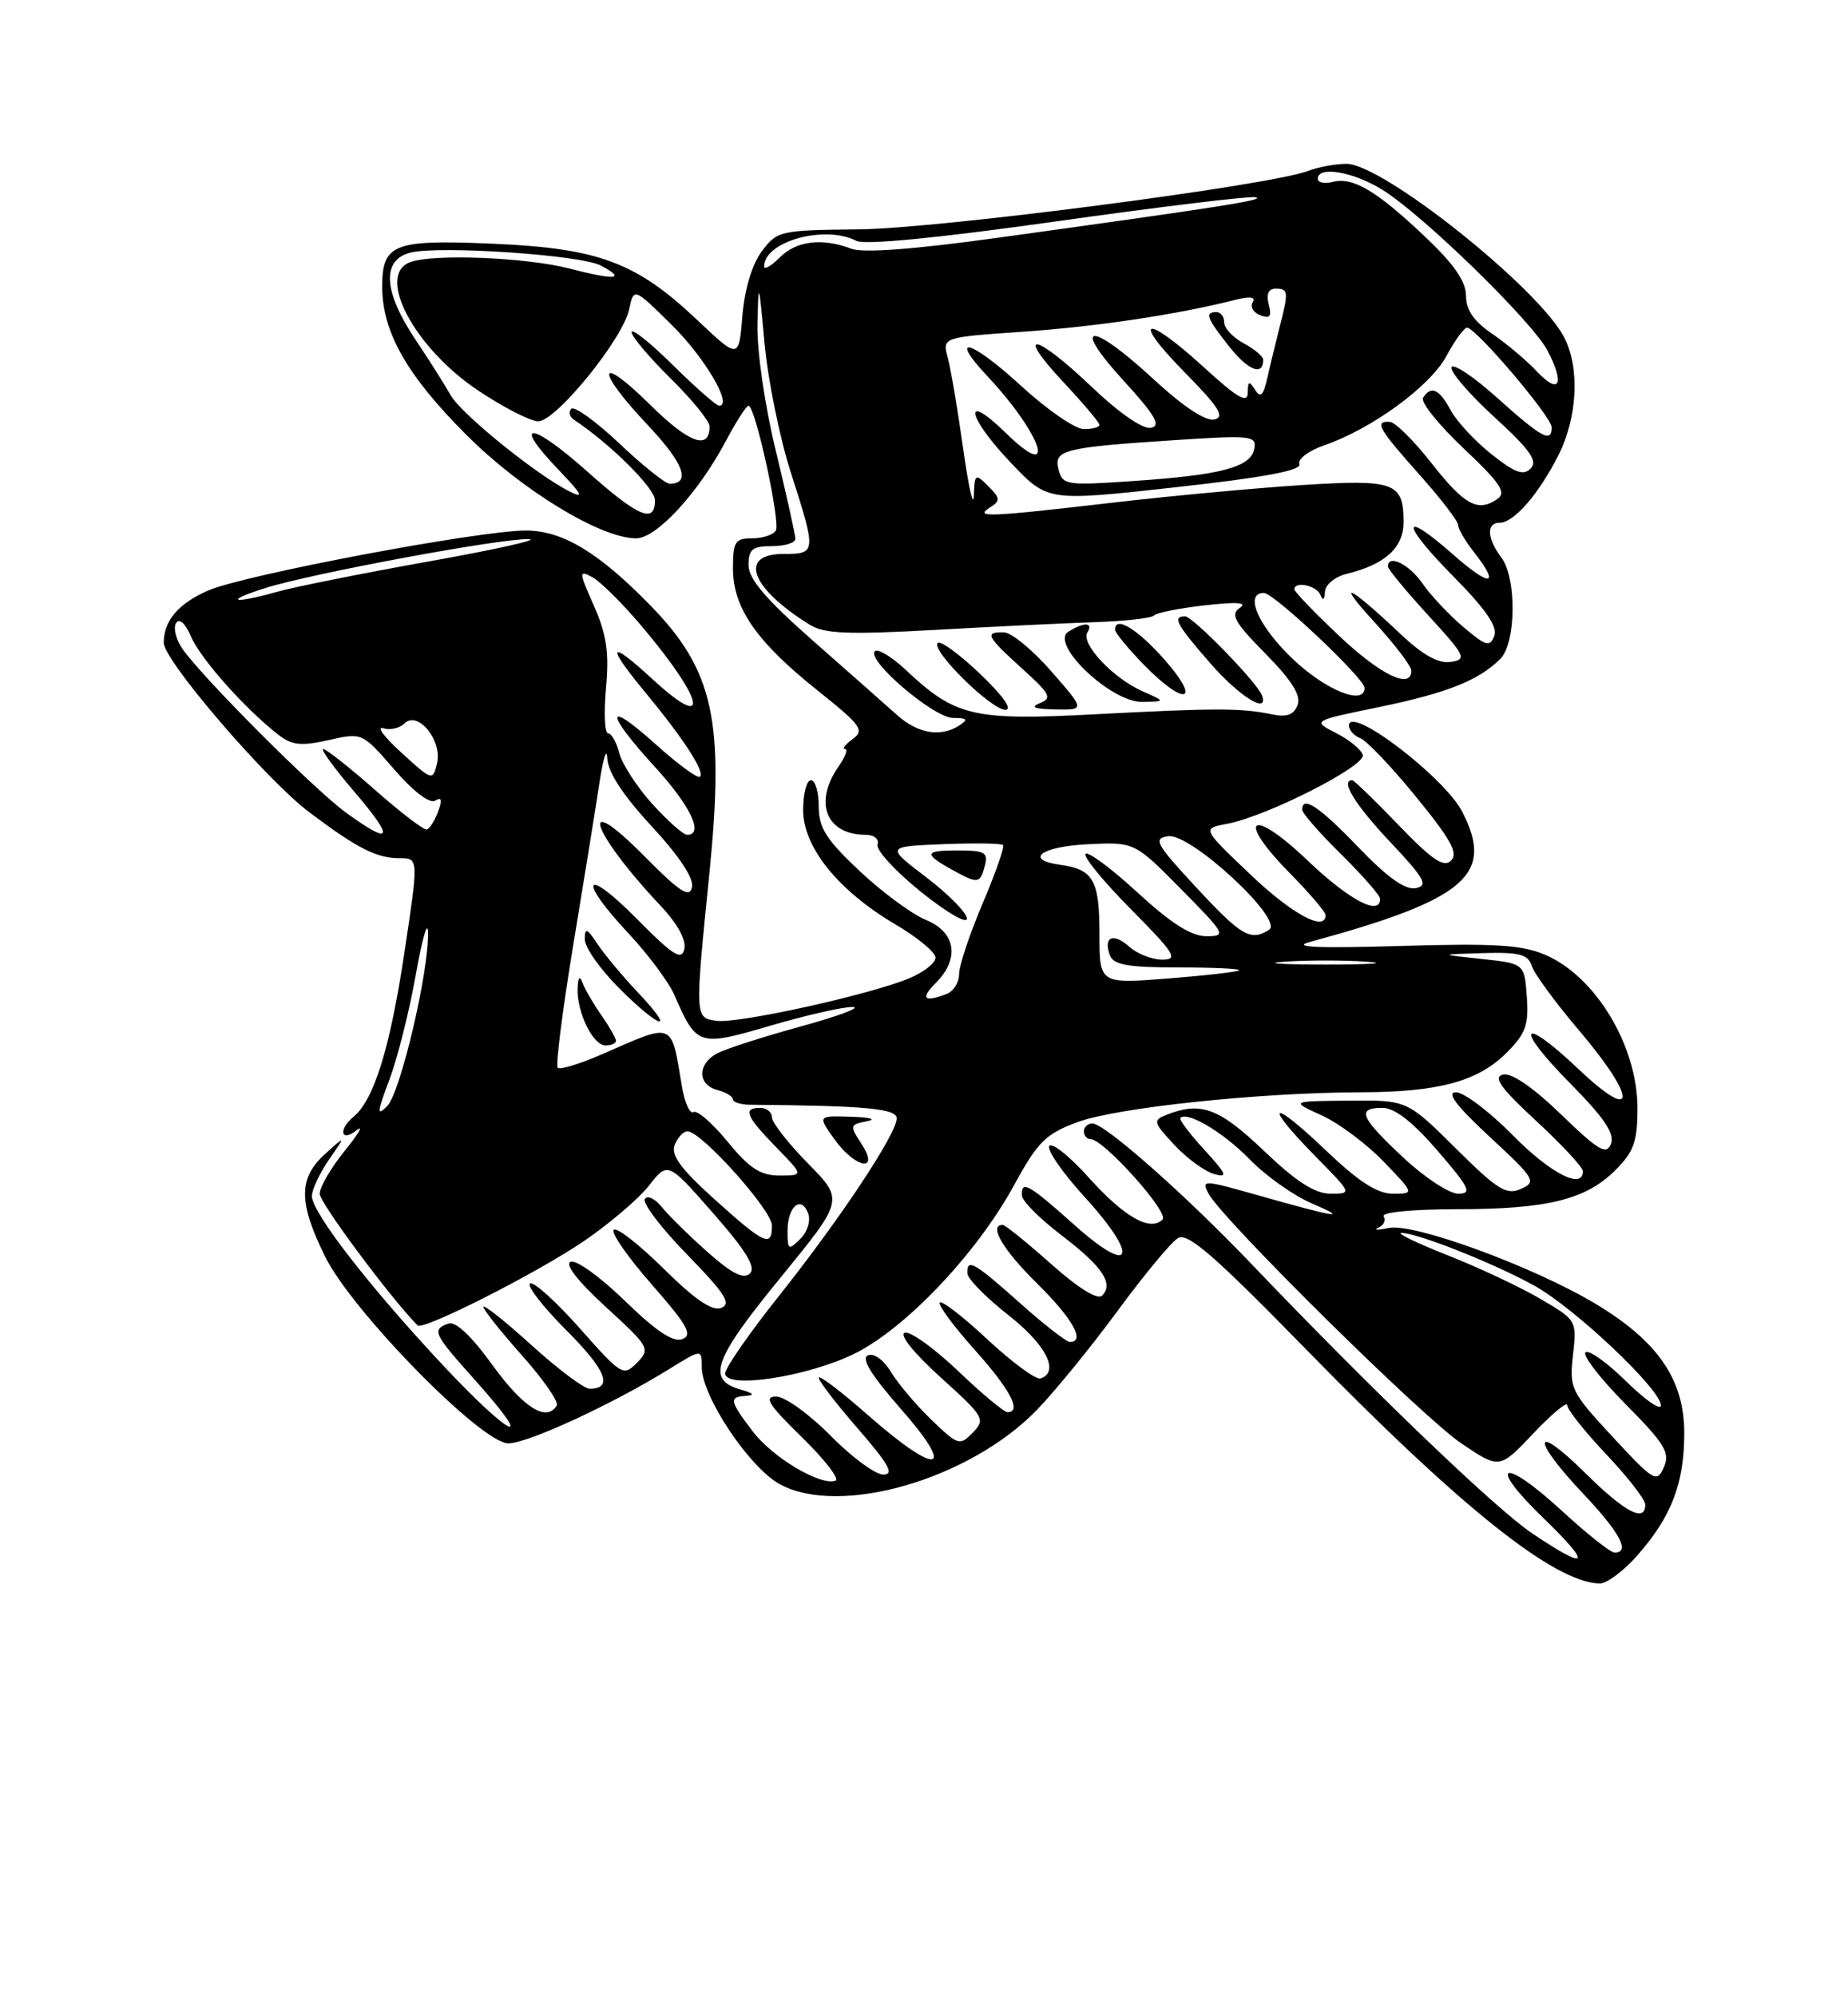 <?xml version="1.0" encoding="UTF-8" standalone="no"?>
<!DOCTYPE svg PUBLIC "-//W3C//DTD SVG 1.1//EN" "http://www.w3.org/Graphics/SVG/1.1/DTD/svg11.dtd" >
<svg xmlns="http://www.w3.org/2000/svg" xmlns:xlink="http://www.w3.org/1999/xlink" version="1.1" viewBox="0 0 237 256">
 <g >
 <path fill="currentColor"
d=" M 210.02 199.32 C 214.37 194.37 216.00 190.11 216.00 183.68 C 216.00 176.81 212.61 171.89 204.57 167.08 C 196.58 162.31 181.34 156.73 178.11 157.39 C 176.67 157.68 176.07 157.68 176.76 157.37 C 177.45 157.07 177.76 156.42 177.45 155.91 C 177.12 155.39 181.02 155.00 186.69 154.99 C 198.42 154.99 203.38 153.77 207.17 149.98 C 209.54 147.61 210.00 146.32 210.00 142.03 C 210.00 134.07 204.64 125.16 198.19 122.39 C 195.19 121.10 191.70 120.89 179.50 121.25 C 168.91 121.56 165.53 121.41 168.00 120.73 C 188.02 115.28 191.70 112.13 187.52 104.03 C 185.21 99.57 173.00 90.29 173.00 93.00 C 173.00 93.58 173.66 94.32 174.46 94.62 C 175.27 94.93 178.49 98.31 181.61 102.14 C 186.05 107.57 187.04 109.36 186.10 110.30 C 185.16 111.24 183.67 110.23 179.36 105.75 C 176.32 102.59 173.64 100.00 173.42 100.00 C 171.85 100.00 173.76 103.11 178.25 107.88 C 182.73 112.63 183.21 113.51 181.56 113.84 C 180.22 114.10 177.93 112.47 174.22 108.61 C 169.19 103.37 167.00 101.91 167.00 103.79 C 167.00 104.22 169.25 106.79 172.00 109.50 C 174.75 112.21 177.00 114.78 177.00 115.21 C 177.00 117.48 173.01 115.36 167.67 110.27 C 160.43 103.36 158.40 104.79 165.38 111.88 C 167.92 114.46 170.00 116.89 170.00 117.28 C 170.00 119.50 165.73 117.20 160.33 112.06 C 154.15 106.19 154.15 106.19 157.37 105.59 C 162.46 104.64 175.22 98.16 174.77 96.75 C 174.56 96.06 173.01 94.80 171.33 93.95 C 168.28 92.39 168.28 92.39 176.80 90.64 C 185.58 88.83 189.63 87.22 192.41 84.45 C 194.45 82.41 194.53 74.08 192.53 71.44 C 190.69 69.00 190.60 67.00 192.33 67.00 C 194.16 67.00 197.37 63.30 199.89 58.29 C 202.33 53.42 202.62 47.08 200.58 43.20 C 197.23 36.84 177.32 21.00 172.68 21.00 C 171.28 21.00 169.05 21.41 167.72 21.92 C 162.83 23.78 120.26 29.31 110.11 29.40 C 100.03 29.50 99.66 29.58 97.70 32.21 C 96.45 33.88 95.50 37.04 95.21 40.48 C 94.75 46.05 94.75 46.05 89.41 41.01 C 81.61 33.63 76.78 31.82 63.25 31.24 C 50.41 30.68 48.99 31.24 49.02 36.87 C 49.06 42.61 52.22 48.15 59.80 55.73 C 66.89 62.82 77.03 69.00 81.58 69.00 C 84.20 69.00 89.57 63.17 93.13 56.45 C 94.43 54.00 95.72 52.00 96.00 52.01 C 96.87 52.02 100.13 66.98 99.49 68.01 C 99.16 68.56 97.78 69.00 96.44 69.00 C 94.28 69.00 94.00 69.43 94.00 72.85 C 94.00 77.91 97.01 82.25 104.83 88.48 C 110.45 92.97 110.91 93.59 109.35 94.73 C 108.40 95.43 107.95 96.00 108.37 96.00 C 108.78 96.00 108.41 97.00 107.56 98.22 C 104.30 102.87 105.95 107.00 111.05 107.00 C 112.11 107.00 112.76 107.55 112.54 108.25 C 112.32 108.94 114.81 111.65 118.07 114.28 C 121.33 116.91 124.00 118.47 124.00 117.74 C 124.00 117.01 121.66 114.63 118.81 112.46 C 113.61 108.50 113.61 108.50 120.93 108.20 C 124.95 108.04 128.42 108.09 128.64 108.31 C 128.86 108.52 127.68 111.90 126.02 115.80 C 124.36 119.70 123.00 123.77 123.00 124.84 C 123.00 125.91 122.29 127.06 121.42 127.39 C 118.50 128.51 117.99 128.01 120.00 126.00 C 123.12 122.88 122.60 119.49 118.75 117.91 C 116.96 117.18 113.14 114.36 110.25 111.65 C 105.94 107.59 105.00 106.11 105.00 103.35 C 105.00 101.51 104.55 100.00 104.00 100.00 C 103.45 100.00 103.00 101.72 103.00 103.82 C 103.00 108.59 107.50 114.17 114.86 118.50 C 117.67 120.15 119.97 122.06 119.98 122.74 C 119.99 123.42 118.48 124.61 116.61 125.39 C 111.56 127.50 94.65 131.23 91.90 130.84 C 89.10 130.44 89.10 130.59 90.97 112.00 C 92.94 92.40 91.53 85.94 83.46 77.65 C 76.80 70.81 72.14 68.00 67.44 68.00 C 61.43 68.00 31.26 73.69 26.69 75.69 C 22.87 77.36 21.00 79.56 21.00 82.38 C 21.00 84.66 34.17 99.99 39.68 104.12 C 45.87 108.77 48.30 110.00 51.28 110.00 C 53.69 110.00 53.69 110.00 51.84 122.25 C 50.01 134.37 47.96 140.96 45.35 143.13 C 43.35 144.79 43.71 146.47 45.73 144.87 C 46.68 144.12 46.00 145.29 44.23 147.48 C 42.45 149.67 41.00 152.15 41.00 153.01 C 41.00 154.16 50.11 166.40 53.55 169.88 C 54.24 170.58 68.81 163.20 74.85 159.10 C 78.13 156.87 81.90 153.66 83.23 151.96 C 85.65 148.88 85.65 148.88 91.46 155.50 C 95.67 160.30 96.98 162.42 96.18 163.22 C 95.39 164.01 93.90 163.27 90.79 160.52 C 88.43 158.43 85.78 155.83 84.89 154.73 C 84.01 153.63 83.02 153.16 82.70 153.68 C 82.37 154.21 84.82 157.42 88.14 160.82 C 93.00 165.80 93.84 167.12 92.50 167.64 C 91.34 168.09 89.13 166.58 85.11 162.61 C 81.96 159.50 79.08 157.25 78.71 157.63 C 78.33 158.00 80.53 161.16 83.60 164.65 C 88.16 169.85 88.87 171.11 87.50 171.64 C 86.34 172.08 84.12 170.61 80.17 166.76 C 77.05 163.72 73.91 161.45 73.20 161.72 C 72.38 162.02 74.06 164.18 77.70 167.52 C 83.30 172.65 83.44 172.89 81.69 174.67 C 79.94 176.44 79.71 176.30 74.35 170.25 C 71.30 166.81 68.44 164.23 67.98 164.51 C 67.53 164.79 69.62 167.49 72.64 170.51 C 77.74 175.61 78.69 178.00 75.61 178.00 C 74.91 178.00 71.56 175.49 68.17 172.42 C 64.78 169.34 62.00 167.14 62.00 167.51 C 62.00 167.88 64.23 170.68 66.96 173.75 C 69.69 176.81 71.69 179.69 71.40 180.16 C 70.08 182.29 67.15 180.45 63.20 175.02 C 60.37 171.12 58.41 169.29 57.45 169.66 C 55.35 170.46 55.58 170.93 60.99 176.97 C 68.98 185.90 65.46 184.23 56.82 175.00 C 47.40 164.95 40.00 155.40 40.00 153.31 C 40.00 152.48 40.98 150.39 42.18 148.65 C 44.36 145.50 44.36 145.50 41.68 147.92 C 38.26 151.02 38.27 154.12 41.69 161.05 C 45.18 168.11 61.76 185.00 65.19 185.00 C 67.67 185.00 78.49 180.01 85.75 175.52 C 90.00 172.89 90.00 172.89 90.00 175.24 C 90.00 178.96 96.09 188.09 100.00 190.23 C 107.67 194.43 124.30 189.64 132.95 180.74 C 135.22 178.41 139.87 172.71 143.29 168.07 C 146.70 163.43 150.20 159.21 151.07 158.69 C 152.31 157.94 155.71 160.89 167.57 173.02 C 187.40 193.31 199.34 202.82 205.15 202.96 C 206.05 202.98 208.25 201.35 210.02 199.32 Z  M 126.29 111.00 C 126.75 109.24 126.32 109.00 122.74 109.00 C 118.50 109.00 118.42 109.44 122.23 111.55 C 125.40 113.30 125.70 113.26 126.29 111.00 Z  M 196.50 196.54 C 191.76 193.35 176.01 178.24 160.41 161.92 C 152.00 153.12 141.67 144.00 140.11 144.00 C 139.50 144.00 139.00 144.45 139.00 145.00 C 139.00 145.55 139.38 146.00 139.85 146.00 C 141.53 146.00 149.98 155.42 149.09 156.31 C 147.51 157.89 144.19 156.01 139.62 150.92 C 137.16 148.19 134.89 146.37 134.57 146.89 C 134.25 147.40 136.28 150.33 139.07 153.39 C 146.17 161.15 145.30 163.72 137.84 157.05 C 131.88 151.73 130.96 151.22 131.06 153.25 C 131.09 153.94 133.36 156.21 136.11 158.31 C 141.39 162.33 142.87 164.53 141.33 166.07 C 140.76 166.64 138.26 165.09 134.79 162.00 C 131.70 159.25 128.91 157.00 128.59 157.00 C 126.75 157.00 128.62 160.19 133.00 164.50 C 137.56 169.00 139.25 172.00 137.20 172.00 C 136.76 172.00 133.87 169.75 130.79 167.00 C 124.89 161.74 123.95 161.22 124.07 163.25 C 124.12 163.94 126.48 166.33 129.32 168.56 C 134.16 172.35 135.94 175.85 133.45 176.68 C 132.87 176.88 129.81 174.63 126.65 171.69 C 123.49 168.74 120.74 166.62 120.52 166.96 C 120.31 167.31 122.34 170.04 125.03 173.04 C 129.58 178.13 131.09 181.00 129.20 181.00 C 128.76 181.00 125.90 178.62 122.85 175.70 C 119.79 172.79 116.72 170.59 116.03 170.82 C 115.29 171.07 117.22 173.46 120.63 176.54 C 126.23 181.59 126.42 181.91 124.76 183.62 C 123.09 185.34 122.87 185.27 119.43 181.96 C 117.46 180.05 115.13 177.30 114.26 175.84 C 113.36 174.33 112.10 173.41 111.32 173.71 C 110.38 174.07 111.68 176.19 115.56 180.62 C 122.75 188.80 120.30 189.27 111.36 181.42 C 107.86 178.34 105.00 176.17 105.00 176.59 C 105.00 177.00 107.28 179.97 110.07 183.17 C 114.00 187.70 114.72 189.00 113.28 189.00 C 112.26 189.00 109.21 186.75 106.50 184.00 C 103.78 181.24 100.66 179.00 99.54 179.00 C 97.91 179.01 98.57 180.05 102.85 184.22 C 105.79 187.09 107.72 189.59 107.14 189.79 C 105.17 190.44 99.11 186.83 96.55 183.48 C 93.53 179.52 93.44 179.03 95.75 178.90 C 96.86 178.84 96.58 178.55 95.01 178.11 C 90.57 176.87 91.48 174.29 100.03 163.84 C 108.24 153.81 108.24 153.81 103.62 149.12 C 101.08 146.54 99.00 143.88 99.00 143.22 C 99.00 142.55 98.33 142.00 97.50 142.00 C 95.23 142.00 95.66 143.07 99.54 147.04 C 103.08 150.67 103.08 150.67 99.97 150.67 C 97.52 150.67 96.11 149.75 93.32 146.34 C 91.37 143.97 89.40 142.25 88.94 142.54 C 88.48 142.82 87.81 141.36 87.46 139.28 C 86.04 130.83 86.56 131.04 77.27 135.10 C 74.40 136.35 71.81 137.15 71.53 136.86 C 71.24 136.58 72.12 129.63 73.47 121.42 C 74.83 113.21 76.35 103.80 76.85 100.50 C 77.35 97.20 77.81 95.71 77.88 97.19 C 77.96 98.97 79.89 101.93 83.58 105.91 C 87.12 109.74 89.01 112.59 88.75 113.72 C 88.43 115.14 87.18 114.33 82.67 109.77 C 73.90 100.91 75.76 106.59 84.76 116.14 C 86.88 118.39 88.03 120.49 87.77 121.64 C 87.42 123.17 86.33 122.48 81.67 117.77 C 74.93 110.96 73.98 112.56 80.58 119.61 C 83.09 122.30 85.75 125.85 86.47 127.50 C 89.37 134.12 89.55 134.17 98.86 131.45 C 103.46 130.10 108.19 129.03 109.36 129.07 C 110.54 129.11 107.55 130.23 102.71 131.56 C 97.88 132.88 93.04 134.44 91.96 135.02 C 89.42 136.38 89.44 139.04 92.00 139.71 C 93.10 140.00 94.00 140.54 94.00 140.91 C 94.00 141.28 95.01 141.59 96.25 141.60 C 110.98 141.72 115.00 142.09 115.00 143.34 C 115.00 145.31 107.75 156.24 99.87 166.14 C 96.09 170.89 93.00 175.34 93.00 176.03 C 93.00 178.07 103.50 176.48 109.53 173.53 C 116.10 170.32 125.25 160.68 130.01 151.98 C 133.08 146.35 134.09 145.34 138.17 143.83 C 143.20 141.96 161.56 140.03 174.50 140.00 C 184.50 139.98 189.53 138.62 193.23 134.92 C 195.66 132.49 196.07 131.36 195.81 127.77 C 195.50 123.50 195.50 123.50 190.00 122.91 C 184.50 122.33 184.50 122.33 190.18 122.16 C 194.87 122.03 195.97 122.32 196.44 123.80 C 196.75 124.79 199.48 128.51 202.49 132.05 C 209.98 140.87 209.95 144.14 202.44 137.03 C 194.95 129.95 194.12 131.54 201.45 138.94 C 205.73 143.27 207.10 145.31 206.60 146.60 C 206.03 148.09 205.03 147.50 200.21 142.85 C 196.63 139.38 193.86 137.48 192.77 137.73 C 191.44 138.05 192.43 139.43 197.02 143.68 C 200.31 146.72 203.00 149.62 203.00 150.11 C 203.00 152.54 198.86 150.42 194.00 145.50 C 191.01 142.47 187.74 140.00 186.73 140.00 C 185.44 140.00 186.76 141.73 191.05 145.71 C 196.87 151.10 197.10 151.48 195.06 152.38 C 193.20 153.22 192.06 152.51 186.68 147.17 C 180.45 141.00 180.45 141.00 172.97 141.07 C 165.50 141.14 165.50 141.14 169.50 142.96 C 171.70 143.96 175.28 146.63 177.45 148.89 C 181.41 153.00 181.41 153.00 178.63 153.00 C 176.62 153.00 174.21 151.44 169.93 147.35 C 162.90 140.64 161.93 141.33 168.71 148.22 C 173.41 152.99 173.42 153.00 170.64 153.00 C 168.63 153.00 166.25 151.47 162.09 147.50 C 156.33 142.01 154.02 141.15 149.60 142.89 C 147.83 143.58 147.90 143.84 150.60 146.74 C 152.19 148.45 154.48 150.12 155.67 150.47 C 157.52 150.99 157.34 150.53 154.44 147.36 C 152.56 145.31 151.18 143.48 151.38 143.29 C 152.28 142.39 156.93 145.16 160.28 148.61 C 162.32 150.71 165.91 153.25 168.25 154.25 C 173.11 156.33 171.54 156.09 161.25 153.18 C 154.30 151.21 154.04 151.20 154.99 152.99 C 156.79 156.34 182.38 181.61 187.41 185.00 C 192.31 188.31 192.31 188.31 196.66 183.71 C 199.05 181.19 201.00 179.57 201.00 180.12 C 201.00 180.67 203.25 183.50 206.00 186.41 C 208.75 189.31 211.00 192.21 211.00 192.85 C 211.00 195.21 208.41 193.85 203.28 188.78 C 196.57 182.16 196.33 184.36 203.00 191.41 C 207.76 196.44 209.13 199.00 207.06 199.00 C 206.54 199.00 203.50 196.59 200.31 193.65 C 192.73 186.67 190.56 187.44 197.88 194.52 C 204.28 200.71 203.78 201.43 196.50 196.54 Z  M 110.46 146.58 C 108.95 144.27 108.98 144.14 111.19 143.71 C 112.48 143.47 111.60 143.21 109.18 143.14 C 104.86 143.00 104.86 143.00 107.00 146.00 C 109.70 149.79 112.92 150.33 110.46 146.58 Z  M 79.00 133.40 C 79.00 133.08 78.16 131.61 77.14 130.15 C 76.12 128.69 75.03 126.83 74.72 126.00 C 74.34 124.99 74.13 125.22 74.08 126.70 C 73.97 129.76 76.05 134.00 77.66 134.00 C 78.40 134.00 79.00 133.73 79.00 133.40 Z  M 81.85 127.25 C 79.90 125.19 77.56 122.39 76.65 121.03 C 75.27 118.95 75.00 118.85 75.00 120.41 C 75.00 121.43 76.97 124.23 79.37 126.63 C 84.70 131.96 86.82 132.49 81.85 127.25 Z  M 206.83 184.18 C 201.44 178.37 201.25 177.96 201.73 173.68 C 202.23 169.26 202.20 169.20 197.57 166.49 C 195.00 164.98 189.66 162.47 185.70 160.91 C 181.74 159.35 179.05 158.05 179.71 158.03 C 181.65 157.98 191.59 161.91 196.76 164.78 C 201.98 167.67 213.00 178.09 213.00 180.13 C 213.00 180.84 210.98 179.44 208.52 177.02 C 206.06 174.60 203.72 172.95 203.33 173.34 C 202.94 173.73 205.25 176.72 208.48 179.98 C 213.54 185.09 214.21 186.21 213.38 188.07 C 212.48 190.10 212.11 189.88 206.83 184.18 Z  M 101.00 157.77 C 101.00 154.64 102.74 153.16 103.64 155.51 C 104.00 156.44 103.56 157.87 102.64 158.79 C 101.12 160.31 101.00 160.23 101.00 157.77 Z  M 91.67 153.75 C 87.31 149.82 86.01 148.06 86.53 146.75 C 86.90 145.79 87.65 145.00 88.17 145.00 C 89.93 145.00 99.00 155.11 99.00 157.07 C 99.00 159.93 98.08 159.52 91.67 153.75 Z  M 179.96 148.36 C 174.43 143.19 173.93 142.00 177.31 142.00 C 178.87 142.00 181.17 143.79 184.37 147.50 C 188.47 152.25 188.83 153.00 187.01 153.00 C 185.86 153.00 182.68 150.91 179.96 148.36 Z  M 49.92 138.44 C 50.95 135.72 52.48 129.68 53.31 125.00 C 54.14 120.33 54.85 117.85 54.89 119.50 C 55.02 124.51 51.35 140.08 49.65 141.78 C 48.30 143.13 48.34 142.60 49.92 138.44 Z  M 141.00 119.67 C 141.00 112.82 140.21 111.43 136.00 110.85 C 131.26 110.19 133.51 108.50 139.50 108.21 C 145.50 107.92 145.50 107.92 151.47 113.96 C 157.18 119.74 157.32 120.00 154.71 120.00 C 152.79 120.00 150.18 118.35 145.91 114.42 C 142.57 111.34 139.56 109.11 139.22 109.44 C 138.89 109.78 141.50 112.97 145.03 116.53 C 150.68 122.23 151.16 123.00 149.05 123.00 C 147.73 123.00 145.83 122.25 144.82 121.34 C 142.78 119.49 141.44 120.09 142.35 122.46 C 142.81 123.67 144.67 124.00 151.14 124.00 C 155.64 124.00 159.15 124.17 158.92 124.37 C 158.69 124.57 154.56 125.04 149.75 125.42 C 141.00 126.10 141.00 126.10 141.00 119.67 Z  M 164.75 123.26 C 167.64 123.06 172.36 123.06 175.25 123.26 C 178.14 123.46 175.78 123.63 170.00 123.63 C 164.22 123.63 161.86 123.46 164.75 123.26 Z  M 153.42 113.75 C 148.20 108.12 147.85 107.47 149.83 107.18 C 152.69 106.76 164.73 117.92 162.76 119.17 C 160.39 120.68 159.21 119.99 153.42 113.75 Z  M 44.39 104.17 C 40.32 101.22 26.04 86.93 23.40 83.17 C 22.57 81.97 22.20 80.49 22.58 79.87 C 23.00 79.19 23.76 79.87 24.51 81.62 C 25.73 84.45 31.46 90.88 35.68 94.16 C 37.43 95.53 38.61 95.65 42.14 94.86 C 46.45 93.89 46.45 93.89 50.55 98.61 C 53.01 101.45 55.11 103.05 55.81 102.62 C 56.64 102.11 56.74 102.52 56.19 104.02 C 55.75 105.19 55.10 106.23 54.73 106.32 C 54.36 106.42 51.38 104.14 48.10 101.25 C 44.82 98.36 41.82 96.00 41.45 96.00 C 41.07 96.00 42.87 98.47 45.46 101.50 C 50.66 107.59 50.31 108.46 44.39 104.17 Z  M 83.64 103.03 C 81.67 100.84 79.77 97.91 79.42 96.53 C 79.07 95.14 78.42 94.00 77.99 94.00 C 77.55 94.00 77.43 91.38 77.72 88.17 C 78.13 83.62 77.79 81.32 76.18 77.67 C 74.23 73.26 74.21 73.04 75.97 73.98 C 76.99 74.53 79.83 77.34 82.28 80.24 C 90.42 89.87 91.22 94.01 83.58 86.96 C 77.99 81.82 77.68 82.63 82.85 88.86 C 87.68 94.70 90.42 98.92 89.77 99.56 C 89.50 99.83 86.97 97.98 84.14 95.44 C 77.58 89.54 77.50 91.20 84.00 98.31 C 88.58 103.32 90.32 107.00 88.12 107.00 C 87.63 107.00 85.62 105.21 83.64 103.03 Z  M 51.50 96.49 C 49.30 94.49 48.23 93.07 49.13 93.34 C 50.02 93.62 51.26 93.34 51.87 92.73 C 53.58 91.02 56.74 94.89 56.05 97.82 C 55.50 100.11 55.44 100.09 51.50 96.49 Z  M 115.07 91.67 C 113.74 90.48 108.90 86.20 104.32 82.18 C 98.19 76.78 96.00 74.21 96.00 72.43 C 96.00 70.40 96.49 70.00 99.00 70.00 C 100.65 70.00 102.00 69.58 102.00 69.06 C 102.00 68.55 100.88 63.49 99.50 57.81 C 98.06 51.88 97.06 44.95 97.14 41.50 C 97.27 35.84 97.32 35.99 98.05 44.00 C 98.48 48.67 99.99 56.10 101.40 60.50 C 104.72 70.83 104.71 71.00 100.50 71.00 C 94.65 71.00 96.24 75.35 103.82 80.06 C 105.70 81.23 108.66 81.36 119.82 80.74 C 127.34 80.32 136.65 79.87 140.50 79.74 C 144.35 79.61 147.72 79.22 148.00 78.89 C 148.28 78.55 151.20 77.96 154.50 77.59 C 158.65 77.12 160.04 77.22 159.00 77.92 C 157.76 78.75 158.32 79.76 162.29 83.78 C 165.70 87.25 166.88 89.14 166.41 90.37 C 165.93 91.63 165.03 91.95 163.12 91.56 C 159.21 90.74 155.87 90.74 140.46 91.55 C 124.81 92.38 122.54 91.85 116.19 85.89 C 114.37 84.18 112.57 83.09 112.20 83.47 C 111.07 84.60 119.74 92.00 122.21 92.02 C 124.06 92.03 124.21 92.22 123.00 93.00 C 120.65 94.52 117.72 94.03 115.07 91.67 Z  M 125.69 86.37 C 123.05 83.85 120.60 82.06 120.26 82.41 C 119.34 83.33 127.13 91.00 128.95 90.98 C 129.89 90.96 128.60 89.14 125.69 86.37 Z  M 134.83 86.05 C 132.45 83.32 129.71 81.07 128.75 81.05 C 126.22 80.98 126.52 81.57 131.10 85.71 C 134.70 88.96 134.97 89.49 133.35 90.13 C 132.06 90.64 132.66 90.88 135.33 90.93 C 139.16 91.00 139.16 91.00 134.83 86.05 Z  M 146.50 88.59 C 142.72 86.91 138.58 82.49 139.45 81.07 C 140.27 79.75 139.02 79.70 137.01 80.97 C 134.58 82.51 142.47 90.01 146.45 89.96 C 149.50 89.92 149.50 89.92 146.50 88.59 Z  M 161.83 89.11 C 161.22 87.46 152.97 79.00 151.98 79.00 C 150.31 79.00 150.86 80.02 155.25 85.05 C 158.97 89.31 162.79 91.66 161.83 89.11 Z  M 149.38 84.59 C 145.87 80.61 143.00 78.86 143.00 80.71 C 143.00 81.10 144.67 83.12 146.70 85.21 C 151.94 90.58 154.19 90.06 149.38 84.59 Z  M 165.75 84.42 C 161.35 80.23 159.52 76.00 162.09 76.00 C 163.38 76.00 175.00 86.96 175.00 88.17 C 175.00 90.50 169.99 88.47 165.75 84.42 Z  M 171.75 81.51 C 168.59 78.53 166.00 75.84 166.00 75.54 C 166.00 74.44 168.85 75.04 169.34 76.25 C 169.66 77.04 169.87 76.90 169.92 75.86 C 169.97 74.93 171.20 73.92 172.75 73.54 C 177.65 72.34 180.00 70.19 180.00 66.93 C 180.00 61.82 178.88 61.42 166.99 62.17 C 161.08 62.55 150.13 63.56 142.67 64.43 C 126.51 66.30 124.88 66.36 127.00 65.02 C 128.31 64.19 128.28 63.85 126.75 62.32 C 125.08 60.65 124.99 60.71 124.89 63.54 C 124.84 65.17 124.22 62.45 123.52 57.50 C 122.83 52.55 121.94 47.31 121.55 45.86 C 120.84 43.23 120.84 43.23 131.17 42.52 C 140.62 41.87 151.02 40.31 158.40 38.44 C 160.32 37.96 161.08 38.06 160.65 38.75 C 160.30 39.32 160.74 40.07 161.63 40.41 C 162.87 40.89 163.12 40.56 162.71 39.01 C 162.37 37.70 162.68 37.00 163.59 37.00 C 165.24 37.00 165.28 37.37 164.09 42.00 C 163.60 43.92 162.89 46.83 162.53 48.45 C 162.01 50.73 161.65 51.07 160.95 49.95 C 160.20 48.77 160.03 48.84 160.02 50.35 C 160.00 51.77 158.70 51.01 154.42 47.10 C 146.84 40.18 144.95 40.62 151.90 47.69 C 156.37 52.23 157.14 53.46 155.72 53.77 C 154.60 54.01 151.70 52.08 147.91 48.58 C 139.87 41.14 137.21 41.26 144.06 48.75 C 148.18 53.26 148.94 54.57 147.59 54.84 C 146.56 55.04 143.50 52.92 140.01 49.59 C 132.75 42.67 130.04 42.20 136.36 48.96 C 138.91 51.68 141.00 54.16 141.00 54.46 C 141.00 54.76 140.10 55.00 138.99 55.00 C 137.89 55.00 134.25 52.49 130.91 49.42 C 124.53 43.55 121.47 42.72 126.67 48.26 C 133.68 55.75 135.71 62.06 129.00 55.50 C 123.36 49.99 123.97 53.38 129.71 59.39 C 134.37 64.27 134.37 64.27 150.72 62.46 C 162.11 61.20 166.94 60.30 166.64 59.49 C 166.39 58.85 167.83 57.76 169.85 57.07 C 175.95 54.96 183.41 49.51 185.49 45.65 C 186.57 43.64 187.77 42.00 188.14 42.00 C 189.28 42.00 198.97 53.40 198.99 54.75 C 199.01 56.82 197.76 56.15 192.00 50.98 C 188.97 48.27 186.34 46.51 186.15 47.08 C 185.96 47.65 188.43 50.52 191.65 53.46 C 196.21 57.63 197.24 59.09 196.31 60.04 C 195.38 61.01 194.30 60.61 191.28 58.22 C 189.16 56.54 186.81 54.01 186.05 52.59 C 184.58 49.85 183.51 49.37 182.50 50.99 C 182.17 51.54 184.50 54.45 187.70 57.47 C 192.48 61.99 193.24 63.13 192.00 63.98 C 189.51 65.68 187.80 64.73 183.55 59.32 C 181.32 56.48 178.94 54.12 178.25 54.07 C 176.22 53.95 176.74 54.89 182.00 60.79 C 184.75 63.87 187.00 66.80 187.00 67.29 C 187.00 67.78 187.90 69.33 189.00 70.73 C 192.48 75.15 191.17 75.32 186.35 71.07 C 179.57 65.11 179.64 67.07 186.45 73.94 C 190.56 78.11 192.09 80.33 191.63 81.51 C 191.07 82.97 190.56 82.82 187.64 80.34 C 185.80 78.78 183.44 76.26 182.40 74.75 C 180.71 72.31 178.00 70.99 178.00 72.61 C 178.00 72.95 180.32 75.76 183.16 78.86 C 187.97 84.11 188.17 84.52 186.04 84.84 C 184.47 85.07 182.46 83.96 179.63 81.28 C 172.92 74.95 171.14 74.13 176.25 79.72 C 178.86 82.58 181.00 85.38 181.00 85.96 C 181.00 88.42 177.09 86.54 171.75 81.51 Z  M 162.00 46.11 C 162.00 45.69 160.88 44.74 159.50 44.00 C 158.12 43.26 157.00 42.06 157.00 41.33 C 157.00 40.60 156.55 40.00 156.00 40.00 C 154.46 40.00 154.77 40.82 157.70 44.49 C 160.12 47.52 162.00 48.23 162.00 46.11 Z  M 34.00 75.38 C 39.85 73.52 64.35 68.97 67.82 69.10 C 69.29 69.15 63.53 70.44 55.00 71.96 C 46.47 73.48 37.70 75.24 35.50 75.86 C 29.81 77.47 28.61 77.08 34.00 75.38 Z  M 75.21 60.34 C 68.11 54.02 65.56 53.88 71.56 60.14 C 74.68 63.39 74.98 63.98 73.00 62.97 C 68.65 60.75 59.14 53.04 57.79 50.65 C 57.08 49.38 55.04 46.15 53.25 43.48 C 49.15 37.34 48.93 33.31 52.64 32.38 C 56.34 31.45 74.54 32.68 77.07 34.04 C 80.39 35.82 78.95 35.95 73.03 34.42 C 67.48 32.98 55.46 32.50 52.58 33.61 C 48.19 35.29 53.14 44.59 61.33 50.06 C 64.58 52.23 68.04 54.00 69.03 54.00 C 71.30 54.00 79.87 43.46 80.68 39.68 C 81.28 36.85 81.28 36.85 86.10 41.60 C 90.39 45.82 94.03 52.00 92.23 52.00 C 91.86 52.00 89.19 49.65 86.28 46.78 C 83.38 43.92 81.00 42.02 81.00 42.57 C 81.00 43.12 83.25 45.79 86.00 48.50 C 88.75 51.21 91.00 53.98 91.00 54.65 C 91.00 57.76 88.37 56.81 83.40 51.90 C 76.55 45.14 76.29 47.31 83.09 54.50 C 87.68 59.36 88.67 62.00 85.88 62.00 C 85.33 62.00 82.43 59.68 79.43 56.84 C 76.43 54.01 73.66 52.01 73.27 52.40 C 72.88 52.79 73.03 53.42 73.61 53.80 C 78.27 56.89 84.00 62.58 84.00 64.12 C 84.00 67.19 81.86 66.27 75.21 60.34 Z  M 135.76 60.20 C 135.10 57.66 136.32 57.35 150.85 56.40 C 160.50 55.77 161.18 55.85 160.85 57.54 C 160.40 59.88 156.67 60.88 145.40 61.65 C 136.76 62.25 136.28 62.18 135.76 60.20 Z  M 197.08 47.59 C 195.77 46.19 193.20 44.03 191.36 42.78 C 189.01 41.18 188.01 39.72 188.01 37.90 C 188.00 36.05 186.45 33.83 182.72 30.30 C 176.50 24.42 173.49 22.64 170.90 23.32 C 169.85 23.59 169.00 23.40 169.00 22.91 C 169.00 21.25 173.45 21.98 177.18 24.26 C 182.34 27.40 196.55 41.22 198.50 45.00 C 200.72 49.29 199.97 50.66 197.08 47.59 Z  M 98.00 34.15 C 98.00 30.94 105.79 28.78 109.82 30.87 C 110.88 31.43 120.40 30.50 135.50 28.37 C 148.70 26.51 160.18 25.12 161.00 25.28 C 162.54 25.59 156.59 26.52 128.00 30.47 C 117.26 31.96 110.69 32.45 109.18 31.88 C 105.44 30.46 102.14 30.86 100.00 33.00 C 98.90 34.10 98.00 34.62 98.00 34.15 Z "/>
</g>
</svg>